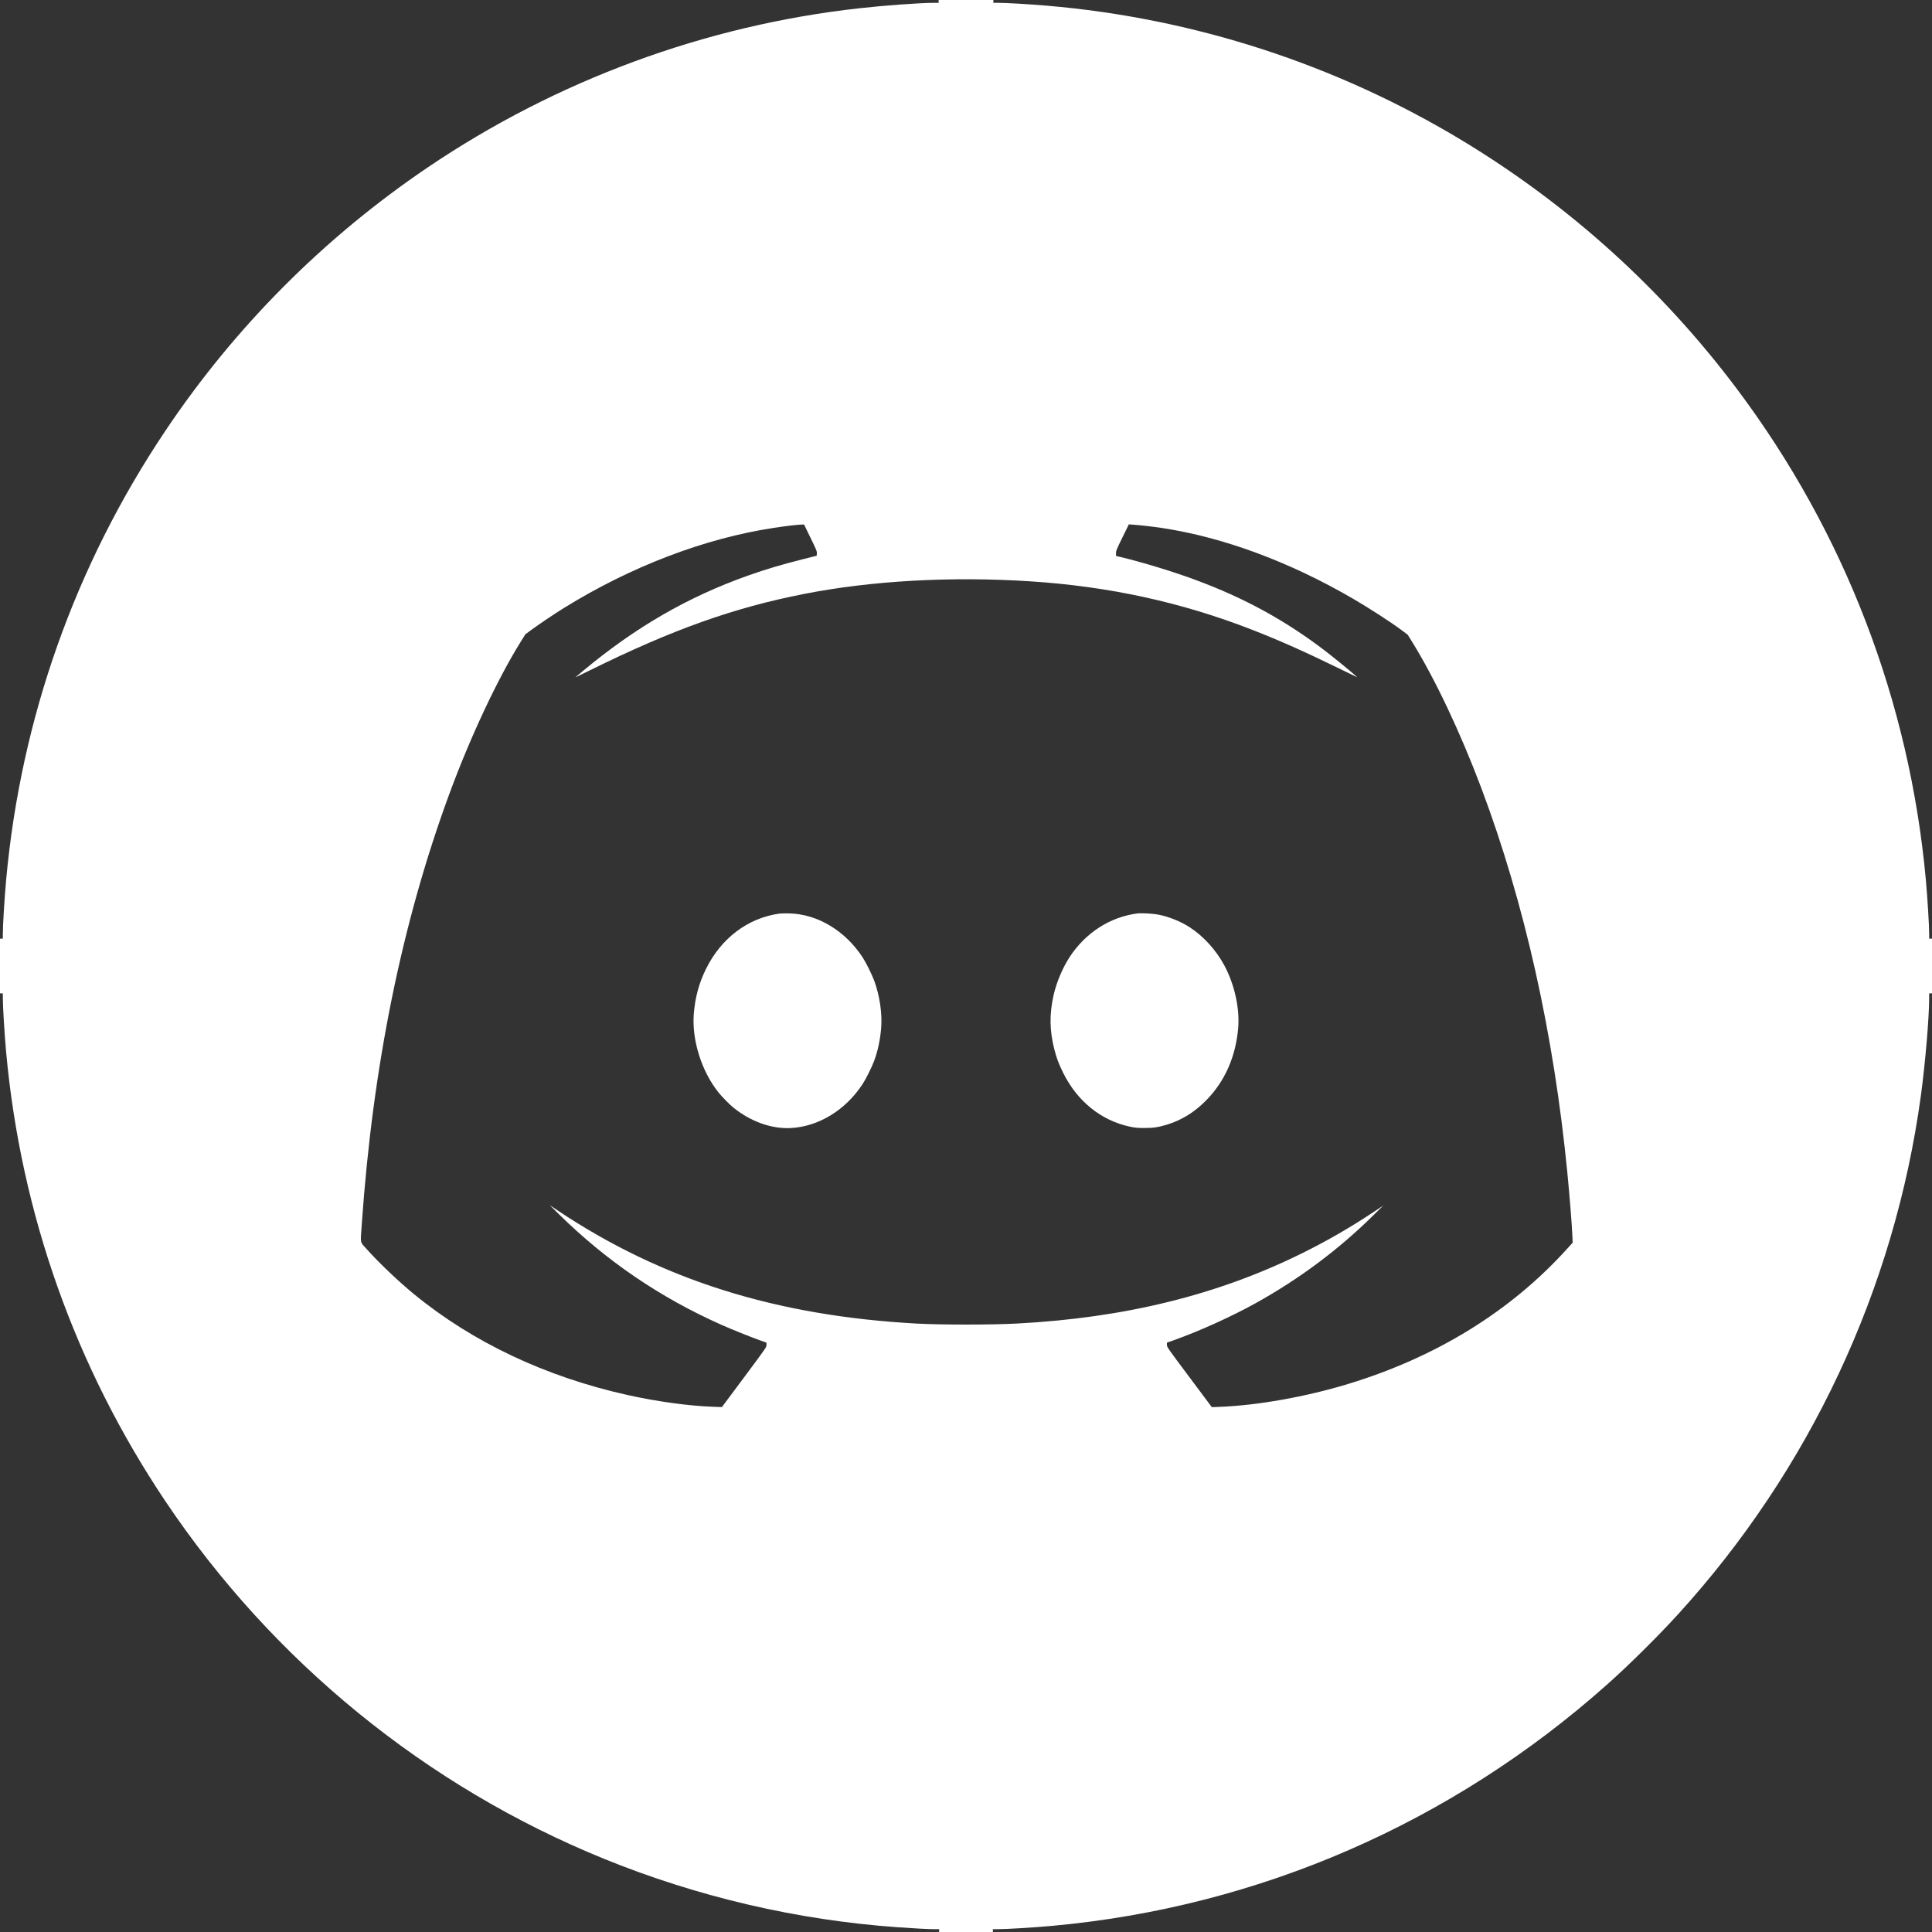 <?xml version="1.0" standalone="no"?>
<!DOCTYPE svg PUBLIC "-//W3C//DTD SVG 20010904//EN"
 "http://www.w3.org/TR/2001/REC-SVG-20010904/DTD/svg10.dtd">
<svg version="1.0" xmlns="http://www.w3.org/2000/svg"
 width="4096pt" height="4096pt" viewBox="0 0 4096 4096"
 preserveAspectRatio="xMidYMid meet">
<rect x="0" y="0" width="4096" height="4096" fill="#333333" stroke="none"/>
<g transform="translate(0,4096) scale(0.1,-0.1)"
fill="#ffffff" stroke="none">
<path d="M19900 40930 l0 -30 -97 0 c-295 0 -1052 -55 -1593 -116 -3260 -364
-6413 -1527 -9140 -3372 -2201 -1489 -4090 -3385 -5565 -5587 -1912 -2853
-3062 -6098 -3375 -9520 -35 -394 -70 -953 -70 -1147 l0 -98 -30 0 -30 0 0
-580 0 -580 30 0 30 0 0 -97 c0 -195 35 -754 70 -1148 313 -3421 1464 -6668
3375 -9520 2276 -3395 5527 -6047 9300 -7583 1986 -808 4096 -1300 6225 -1451
361 -26 646 -41 778 -41 l102 0 0 -30 0 -30 570 0 570 0 0 30 0 30 103 0 c197
0 752 34 1152 70 4380 399 8470 2179 11775 5124 461 411 1059 1003 1489 1474
2799 3070 4596 6905 5155 11002 93 682 176 1655 176 2073 l0 97 30 0 30 0 0
580 0 580 -30 0 -30 0 0 98 c0 187 -36 767 -70 1147 -346 3784 -1722 7363
-3999 10400 -1592 2124 -3566 3908 -5841 5282 -2671 1612 -5686 2589 -8800
2853 -396 33 -855 60 -1032 60 l-98 0 0 30 0 30 -580 0 -580 0 0 -30z m-2716
-11372 c127 -261 137 -285 134 -331 l-3 -49 -290 -73 c-451 -113 -790 -214
-1165 -347 -1279 -454 -2386 -1094 -3500 -2022 -79 -67 -151 -127 -160 -134
-8 -7 134 61 315 151 1741 860 3036 1322 4535 1616 1433 281 3120 375 4800
266 1663 -108 3190 -441 4685 -1022 595 -232 1115 -463 1905 -849 l335 -163
-55 50 c-78 72 -436 364 -608 497 -852 654 -1729 1135 -2775 1521 -470 174
-1114 370 -1579 482 l-98 23 0 56 c0 53 10 78 136 335 l136 278 101 -7 c142
-10 422 -42 612 -71 1299 -198 2697 -716 4040 -1498 360 -210 791 -489 1040
-674 l120 -90 87 -140 c490 -791 1029 -1929 1476 -3118 913 -2430 1533 -5200
1821 -8145 49 -501 96 -1094 107 -1345 l6 -140 -113 -125 c-1198 -1328 -2781
-2305 -4658 -2874 -887 -269 -1907 -451 -2708 -482 l-171 -7 -476 637 c-471
630 -476 637 -476 684 l0 47 153 54 c532 189 1219 500 1727 782 931 517 1767
1142 2505 1872 l200 197 -185 -123 c-512 -340 -986 -615 -1525 -882 -1788
-887 -3767 -1375 -6055 -1495 -544 -29 -1597 -29 -2120 -1 -2987 163 -5409
925 -7615 2397 l-170 114 203 -200 c1008 -990 2142 -1761 3437 -2337 215 -96
612 -255 817 -329 l138 -49 0 -49 c0 -48 -1 -50 -472 -683 l-473 -634 -175 6
c-518 17 -1195 110 -1830 251 -1733 386 -3276 1115 -4525 2139 -325 266 -752
673 -1008 961 -138 155 -127 94 -97 520 233 3352 851 6390 1855 9119 445 1210
1026 2447 1520 3238 l93 149 128 95 c161 118 493 342 684 460 1426 884 2989
1480 4460 1703 246 37 504 68 581 69 l56 1 137 -282z"/>
<path d="M16520 21590 c-666 -93 -1233 -522 -1554 -1175 -147 -298 -228 -599
-257 -948 -44 -552 162 -1212 519 -1662 75 -94 231 -254 317 -324 361 -295
806 -456 1210 -437 595 27 1172 379 1535 936 74 115 195 359 245 494 76 206
128 452 147 699 24 299 -33 683 -147 993 -50 135 -171 379 -245 494 -369 567
-956 920 -1555 935 -82 2 -179 0 -215 -5z"/>
<path d="M24110 21594 c-580 -77 -1094 -408 -1433 -924 -148 -226 -281 -542
-341 -812 -90 -405 -85 -746 19 -1154 45 -175 91 -298 180 -479 300 -611 809
-1023 1425 -1152 106 -22 151 -27 295 -27 193 -1 300 15 483 70 309 94 576
257 822 504 404 403 641 937 691 1553 33 413 -79 918 -293 1317 -174 325 -438
617 -733 810 -186 122 -444 226 -670 270 -107 21 -361 35 -445 24z"/>
</g>
</svg>

